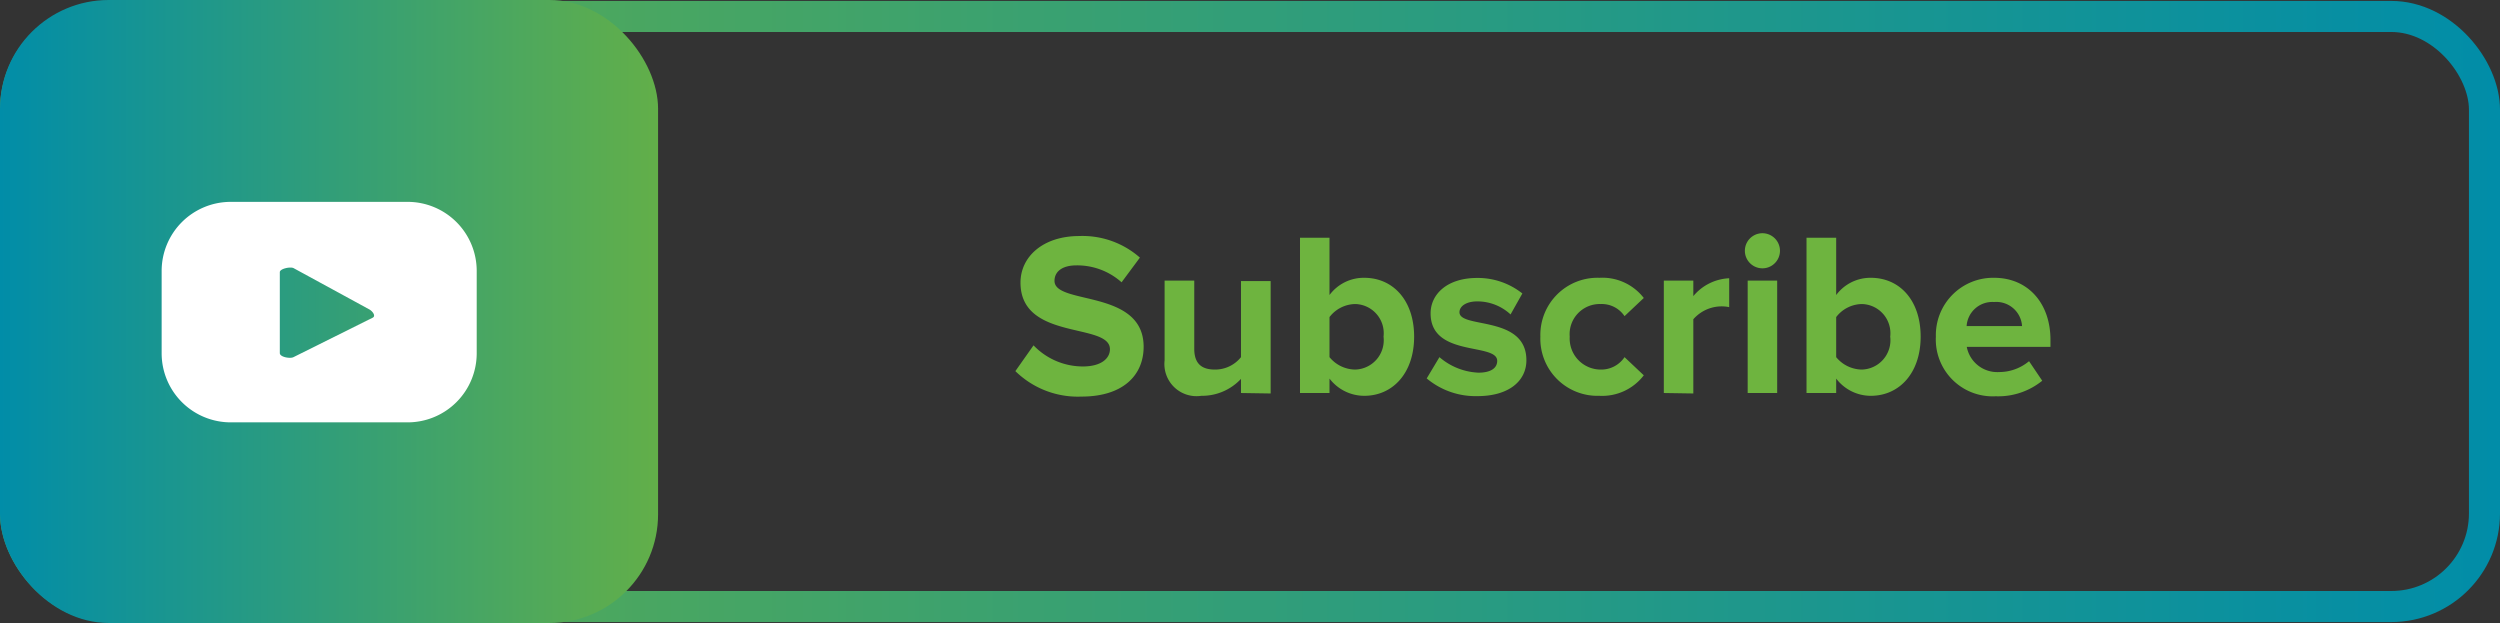 <svg xmlns="http://www.w3.org/2000/svg" xmlns:xlink="http://www.w3.org/1999/xlink" viewBox="0 0 161 40.12"><rect x="0" y="0" width="161" height="40.12" fill="#333333" stroke="none"/><defs><style>.cls-1{fill:none;stroke-miterlimit:10;stroke-width:2px;stroke:url(#linear-gradient);}.cls-2{fill:url(#linear-gradient-2);}.cls-3{fill:#6eb43f;}.cls-4{fill:#fff;}</style><linearGradient id="linear-gradient" y1="20.06" x2="161" y2="20.06" gradientUnits="userSpaceOnUse"><stop offset="0" stop-color="#62af49"/><stop offset="1" stop-color="#018da8"/></linearGradient><linearGradient id="linear-gradient-2" x1="-0.52" y1="20.06" x2="41.87" y2="20.06" gradientTransform="matrix(1, 0, 0, -1, 0.52, 40.12)" xlink:href="#linear-gradient"/></defs><g id="Layer_2" data-name="Layer 2"><g id="youtube"><rect class="cls-1" x="1" y="1.06" width="159" height="38" rx="6"/><rect class="cls-2" x="0.01" width="42.38" height="40.12" rx="7" transform="translate(42.39 40.12) rotate(-180)"/><path class="cls-3" d="M65.39,23.9l1.17-1.66a4.4,4.4,0,0,0,3.18,1.36c1.18,0,1.74-.52,1.74-1.11,0-1.74-5.76-.52-5.76-4.29,0-1.66,1.44-3,3.79-3a5.59,5.59,0,0,1,3.9,1.39l-1.18,1.59a4.29,4.29,0,0,0-2.91-1.09c-.9,0-1.41.39-1.41,1,0,1.57,5.74.51,5.74,4.24,0,1.83-1.32,3.21-4,3.21A5.74,5.74,0,0,1,65.39,23.9Z"/><path class="cls-3" d="M79.92,25.31V24.4a3.43,3.43,0,0,1-2.55,1.09A2.07,2.07,0,0,1,75,23.21V18.07h1.91v4.39c0,1,.52,1.34,1.33,1.34A2.13,2.13,0,0,0,79.92,23v-4.9h1.91v7.24Z"/><path class="cls-3" d="M83.72,25.31v-10h1.9V19a2.75,2.75,0,0,1,2.24-1.11c1.84,0,3.21,1.44,3.21,3.79s-1.38,3.81-3.21,3.81a2.82,2.82,0,0,1-2.24-1.11v.93Zm3.55-1.51a1.89,1.89,0,0,0,1.83-2.12,1.88,1.88,0,0,0-1.83-2.1,2.13,2.13,0,0,0-1.65.84V23A2.17,2.17,0,0,0,87.27,23.8Z"/><path class="cls-3" d="M91.88,24.37,92.7,23a4.12,4.12,0,0,0,2.51,1c.82,0,1.21-.31,1.21-.76,0-1.19-4.29-.21-4.29-3.06,0-1.22,1.05-2.28,3-2.28a4.61,4.61,0,0,1,2.91,1l-.76,1.35a3.14,3.14,0,0,0-2.15-.84c-.69,0-1.14.3-1.14.7,0,1.07,4.31.17,4.31,3.09,0,1.34-1.14,2.31-3.15,2.31A4.89,4.89,0,0,1,91.88,24.37Z"/><path class="cls-3" d="M99.2,21.68A3.68,3.68,0,0,1,103,17.89a3.37,3.37,0,0,1,2.86,1.3l-1.24,1.17a1.76,1.76,0,0,0-1.53-.78,1.94,1.94,0,0,0-2,2.1,2,2,0,0,0,2,2.12,1.8,1.8,0,0,0,1.53-.8l1.24,1.17A3.37,3.37,0,0,1,103,25.49,3.68,3.68,0,0,1,99.2,21.68Z"/><path class="cls-3" d="M107.15,25.31V18.07h1.9v1a3.18,3.18,0,0,1,2.31-1.15v1.86a2.34,2.34,0,0,0-.52-.05,2.43,2.43,0,0,0-1.79.83v4.78Z"/><path class="cls-3" d="M112.37,16.15a1.13,1.13,0,1,1,2.26,0,1.13,1.13,0,1,1-2.26,0Zm.18,9.16V18.07h1.9v7.24Z"/><path class="cls-3" d="M116.34,25.31v-10h1.91V19a2.75,2.75,0,0,1,2.23-1.11c1.85,0,3.21,1.44,3.21,3.79s-1.38,3.81-3.21,3.81a2.8,2.8,0,0,1-2.23-1.11v.93Zm3.56-1.51a1.89,1.89,0,0,0,1.83-2.12,1.88,1.88,0,0,0-1.83-2.1,2.13,2.13,0,0,0-1.65.84V23A2.17,2.17,0,0,0,119.9,23.8Z"/><path class="cls-3" d="M124.67,21.68a3.69,3.69,0,0,1,3.75-3.79c2.17,0,3.63,1.62,3.63,4v.45h-5.39a2,2,0,0,0,2.09,1.62,3,3,0,0,0,1.92-.7l.85,1.26a4.51,4.51,0,0,1-3,1A3.66,3.66,0,0,1,124.67,21.68Zm3.75-2.23A1.66,1.66,0,0,0,126.65,21h3.57A1.66,1.66,0,0,0,128.42,19.45Z"/><path class="cls-4" d="M30.7,17.41A4.45,4.45,0,0,0,26.25,13H14.86a4.45,4.45,0,0,0-4.45,4.45v5.3a4.45,4.45,0,0,0,4.45,4.45H26.25a4.45,4.45,0,0,0,4.45-4.45ZM24,20.46,18.9,23c-.2.11-.88,0-.88-.26V17.53c0-.23.69-.37.89-.26l4.88,2.66C24,20.05,24.22,20.35,24,20.46Z"/></g></g></svg>